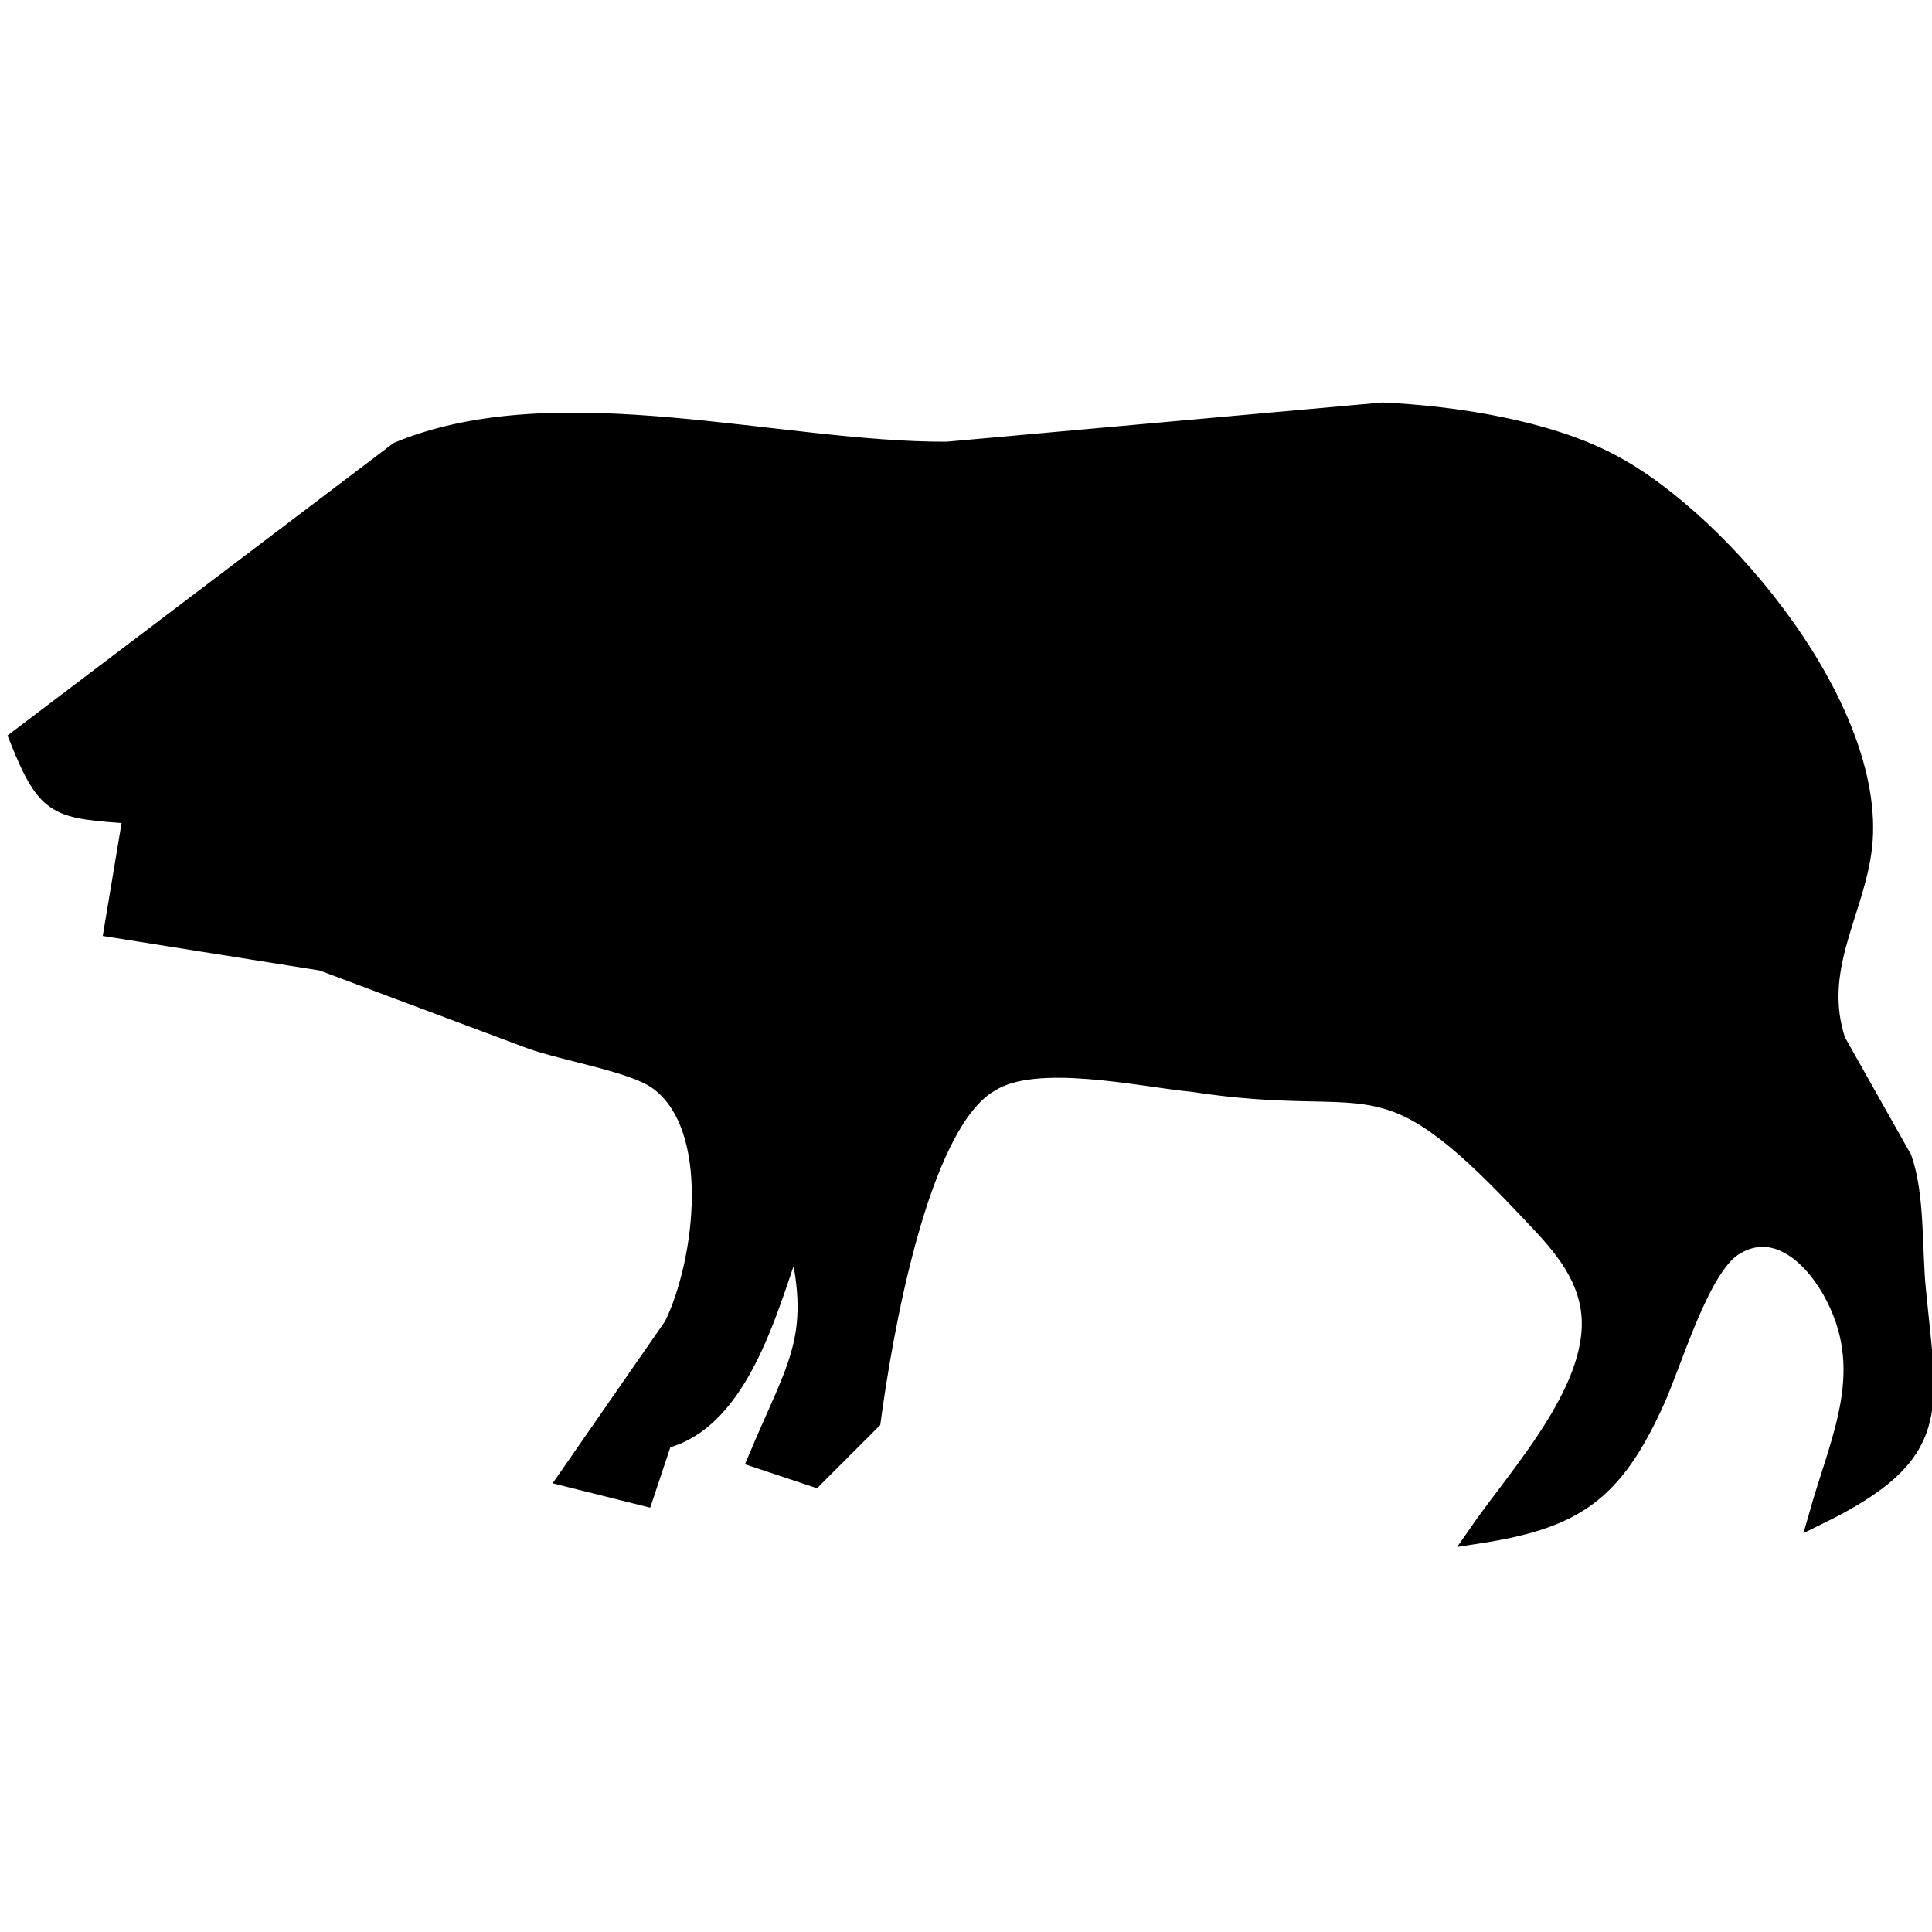 <?xml version='1.0' encoding='UTF-8' standalone='no'?>
<!DOCTYPE svg PUBLIC '-//W3C//DTD SVG 20010904//EN'
              'http://www.w3.org/TR/2001/REC-SVG-20010904/DTD/svg10.dtd'>

<svg xmlns='http://www.w3.org/2000/svg'
     width='8.636mm' height='8.636mm'
     viewBox='0 0 102 102'>
  <path id='Selection'
        fill='black' stroke='black' stroke-width='1'
        d='M 1.00,39.00
           C 2.51,42.77 3.05,42.69 7.00,43.00
             7.00,43.00 6.00,49.00 6.00,49.00
             6.00,49.00 17.00,50.75 17.00,50.75
             17.00,50.75 28.00,54.87 28.00,54.87
             29.81,55.52 33.37,56.09 34.69,57.01
             38.15,59.43 37.17,66.72 35.55,70.00
             35.55,70.00 30.00,78.00 30.00,78.00
             30.00,78.00 34.00,79.00 34.00,79.00
             34.00,79.00 35.00,76.00 35.00,76.00
             39.19,74.95 40.64,68.77 42.00,65.00
             43.44,70.55 42.14,71.91 40.00,77.00
             40.00,77.00 43.00,78.00 43.00,78.00
             43.00,78.00 46.00,75.00 46.00,75.00
             46.58,70.71 48.46,59.31 52.27,57.15
             54.67,55.61 60.20,56.88 63.00,57.15
             72.65,58.63 72.72,55.45 80.40,63.58
             81.91,65.18 83.56,66.74 83.94,69.01
             84.62,73.13 80.21,77.80 78.00,81.00
             83.17,80.21 85.18,78.80 87.38,73.96
             88.31,71.92 89.73,66.97 91.50,65.82
             93.68,64.42 95.66,66.27 96.70,68.11
             99.06,72.30 97.17,75.87 96.00,80.00
             102.72,76.71 101.78,74.46 101.17,68.00
             100.97,65.90 101.12,63.09 100.44,61.17
             100.44,61.17 96.94,54.96 96.94,54.96
             95.72,51.24 97.82,48.33 98.30,45.00
             99.36,37.74 91.01,27.59 85.00,24.44
             81.64,22.67 76.78,21.93 73.00,21.75
             73.00,21.75 50.00,23.82 50.00,23.82
             41.12,23.86 29.44,20.35 21.04,23.82
             21.04,23.82 1.00,39.00 1.00,39.00 Z' />
</svg>
